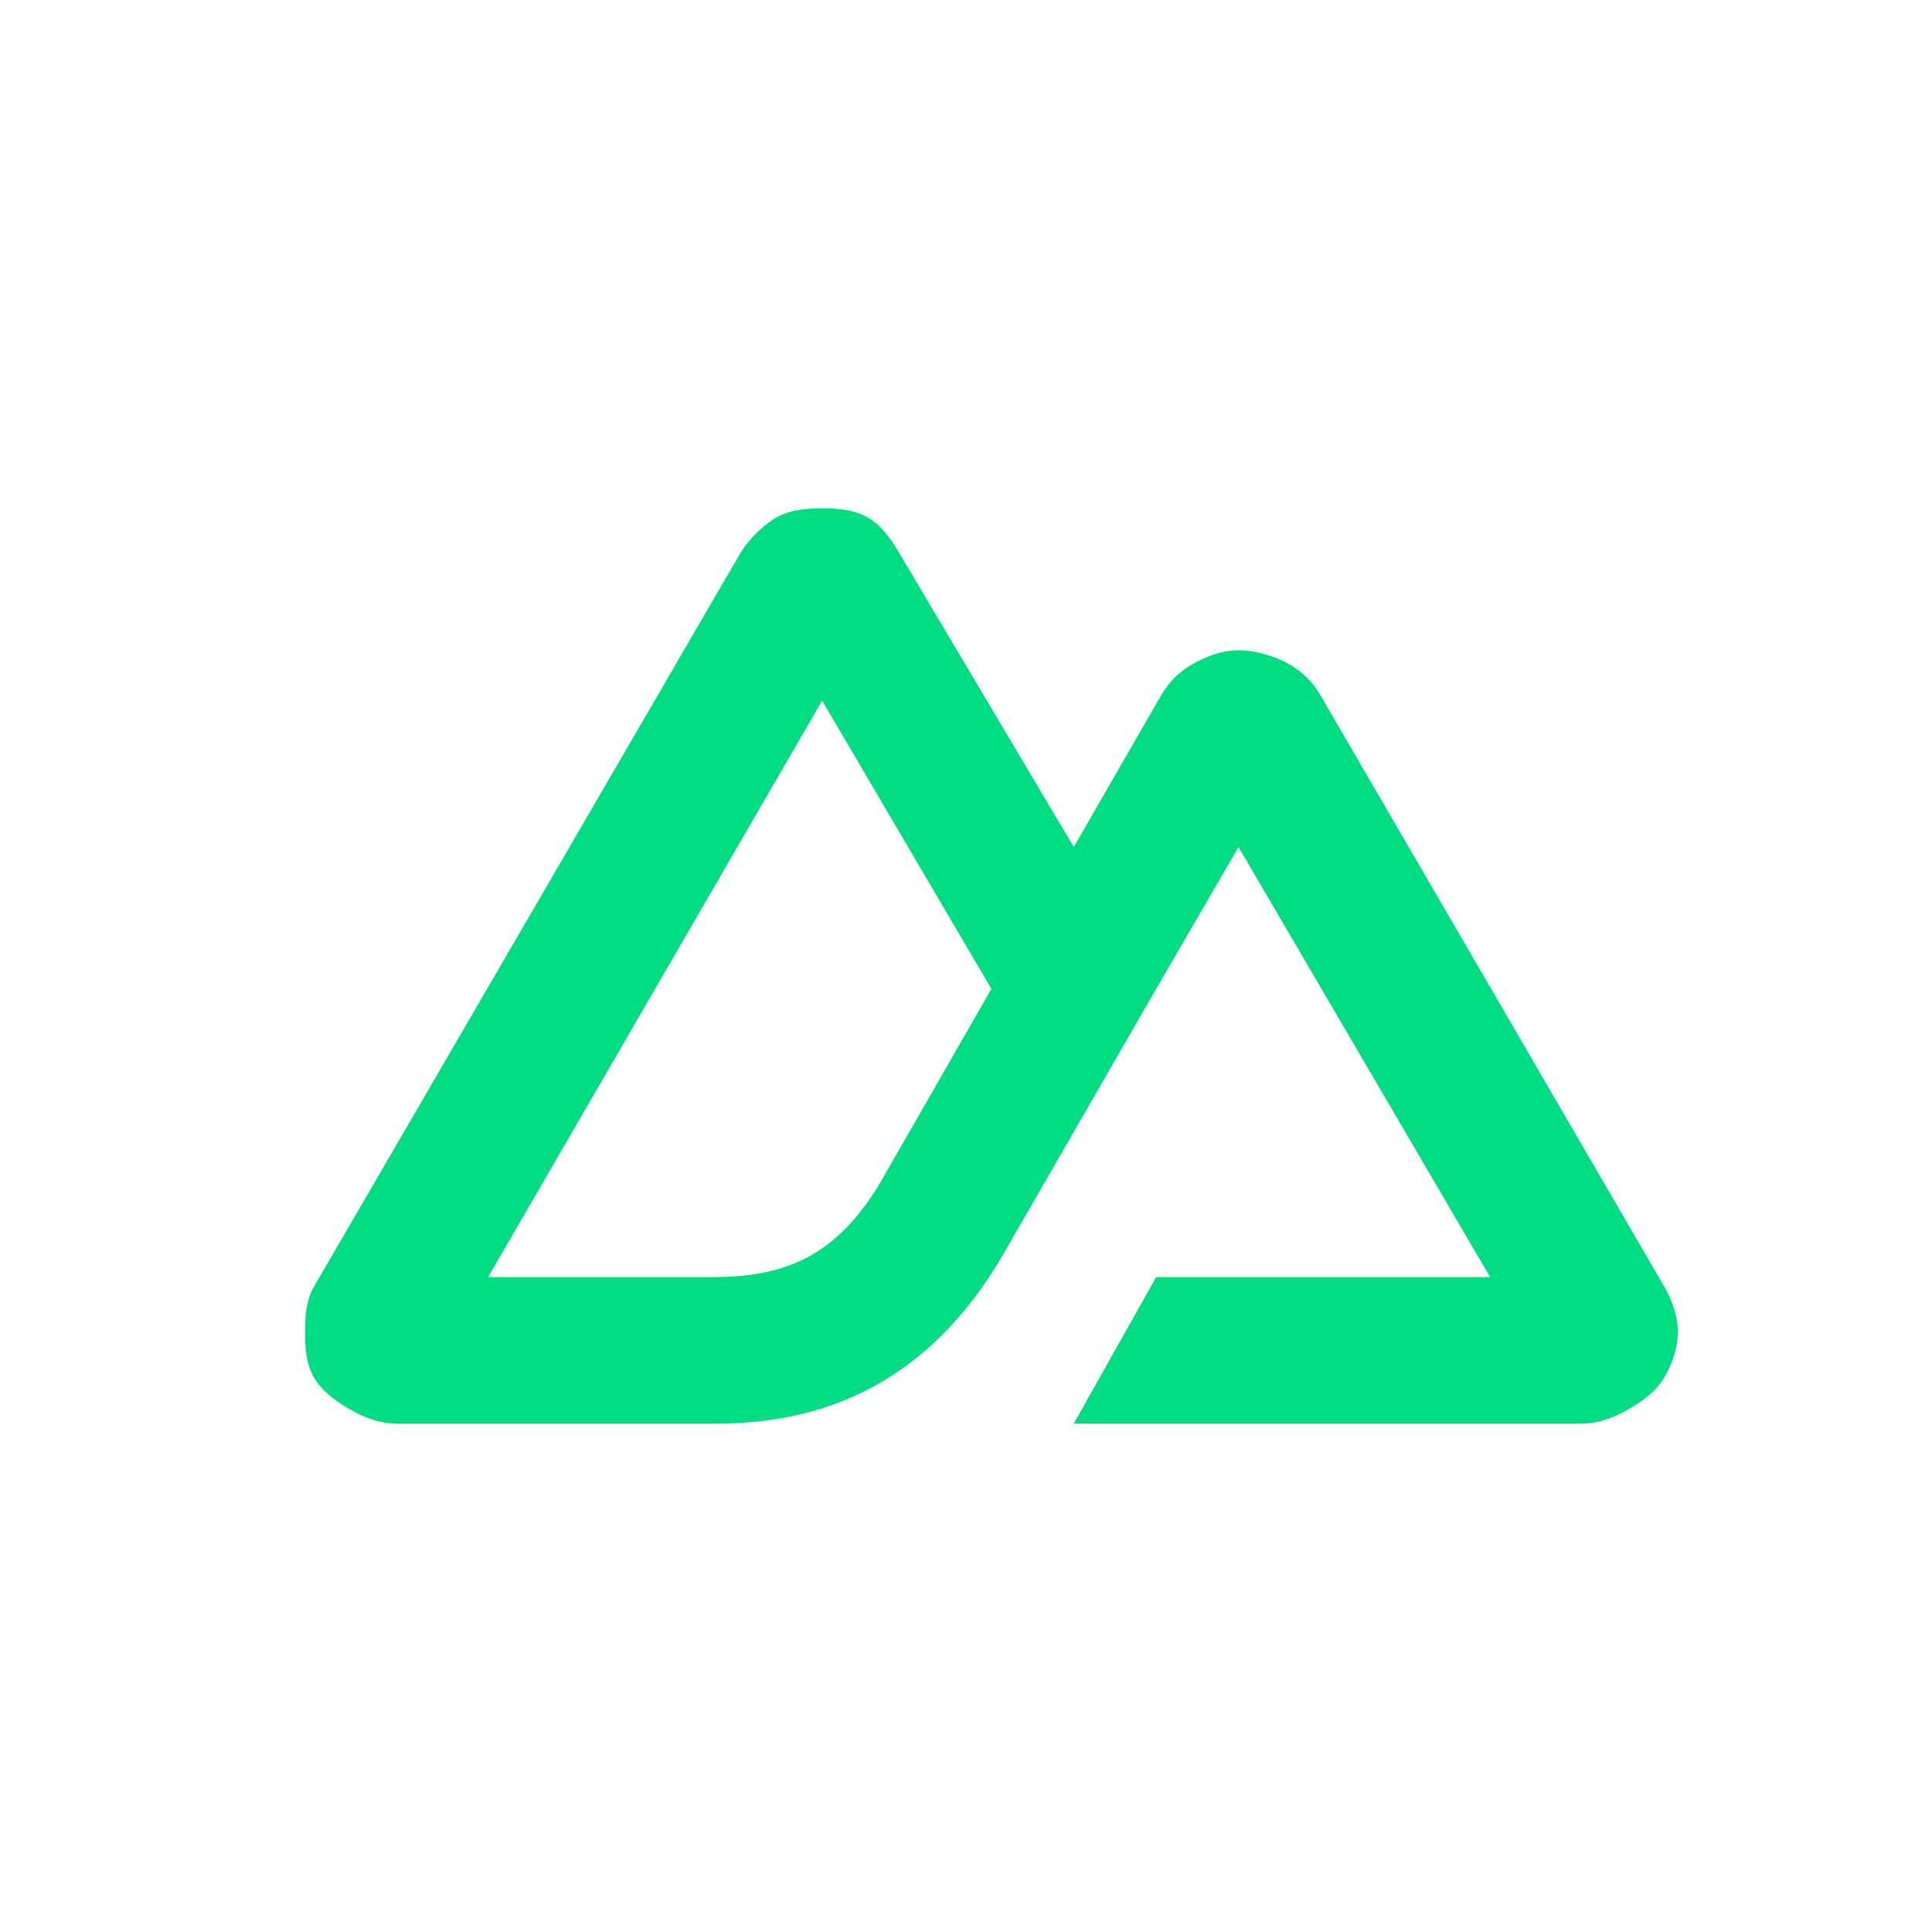 <svg width="76" height="76" viewBox="0 0 76 76" fill="none" xmlns="http://www.w3.org/2000/svg">
<path d="M42.24 56H62.22C62.858 56 63.468 55.776 64.02 55.46C64.572 55.144 65.141 54.747 65.46 54.2C65.779 53.653 66 53.032 66 52.4C66 51.768 65.779 51.147 65.46 50.6L51.96 27.38C51.641 26.833 51.252 26.436 50.7 26.12C50.148 25.804 49.357 25.58 48.72 25.58C48.083 25.58 47.472 25.804 46.92 26.12C46.368 26.436 45.979 26.833 45.66 27.38L42.24 33.32L35.4 21.8C35.081 21.252 34.692 20.676 34.14 20.36C33.588 20.044 32.978 20 32.34 20C31.703 20 31.092 20.044 30.54 20.36C29.988 20.676 29.419 21.252 29.1 21.8L12.36 50.6C12.041 51.147 12 51.768 12 52.4C12 53.032 12.041 53.653 12.36 54.2C12.679 54.747 13.248 55.144 13.8 55.46C14.352 55.776 14.962 56 15.6 56H28.2C33.193 56 36.827 53.76 39.36 49.52L45.48 38.9L48.72 33.32L58.62 50.24H45.48L42.24 56ZM28.02 50.24H19.2L32.34 27.56L39 38.9L34.588 46.59C32.906 49.342 30.988 50.24 28.02 50.24Z" fill="#00DC82"/>
</svg>
